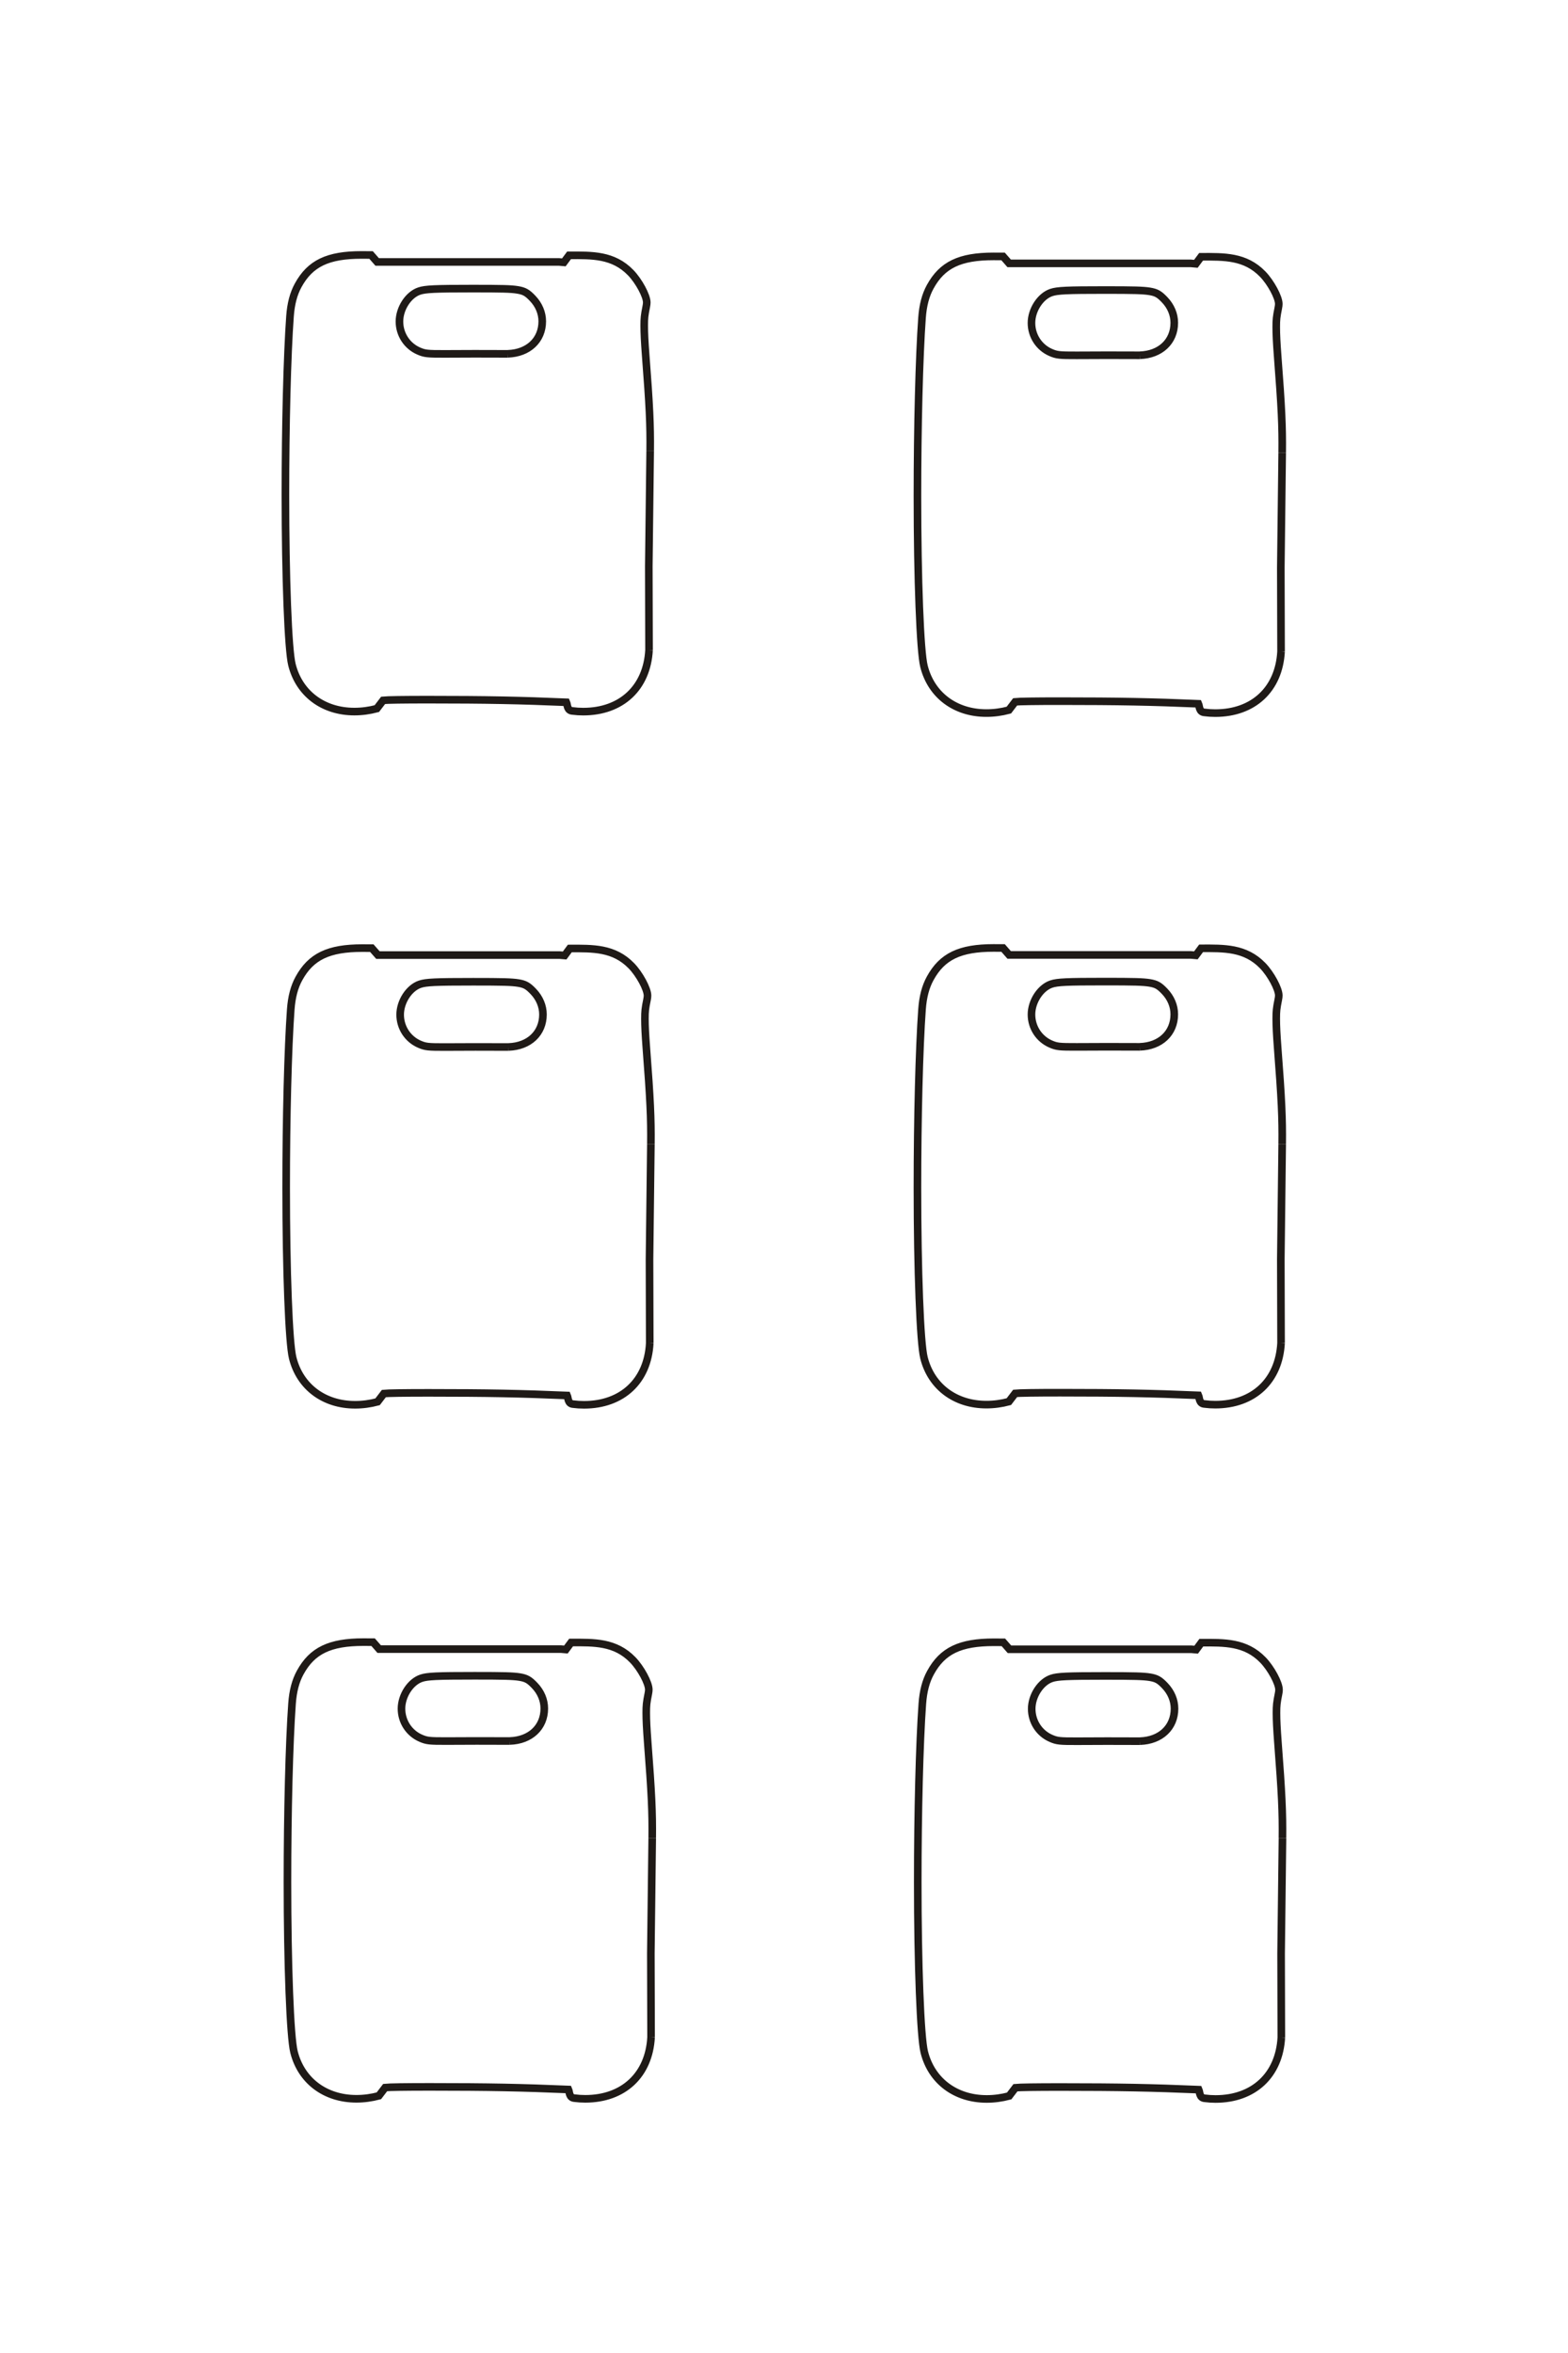 <?xml version="1.0" encoding="UTF-8"?>
<!DOCTYPE svg PUBLIC "-//W3C//DTD SVG 1.1//EN" "http://www.w3.org/Graphics/SVG/1.1/DTD/svg11.dtd">
<!-- Creator: CorelDRAW -->
<svg xmlns="http://www.w3.org/2000/svg" xml:space="preserve" width="40mm" height="60mm" style="shape-rendering:geometricPrecision; text-rendering:geometricPrecision; image-rendering:optimizeQuality; fill-rule:evenodd; clip-rule:evenodd"
viewBox="0 0 40 60"
 xmlns:xlink="http://www.w3.org/1999/xlink">
 <defs>
  <style type="text/css">
   <![CDATA[
    .str0 {stroke:#1F1A17;stroke-width:0.194}
    .fil0 {fill:none;fill-rule:nonzero}
   ]]>
  </style>
 </defs>
 <g id="图层_x0020_12">
  <path class="fil0 str0" d="M12.954 9.022c0.525,-0.017 0.879,-0.351 0.879,-0.828 0,-0.214 -0.087,-0.421 -0.245,-0.586 -0.14,-0.147 -0.212,-0.187 -0.384,-0.216 -0.171,-0.028 -0.389,-0.033 -1.151,-0.033 -0.963,0 -1.203,0.011 -1.357,0.063 -0.278,0.093 -0.506,0.443 -0.506,0.776 0,0.329 0.193,0.625 0.493,0.754 0.153,0.066 0.221,0.073 0.661,0.072 0.432,-0.001 0.323,0 0.765,-0.003l0.845 0.002m3.632 2.477c0.007,-0.665 -0.014,-1.13 -0.116,-2.46 -0.025,-0.334 -0.036,-0.549 -0.036,-0.736 0,-0.191 0.007,-0.26 0.052,-0.484 0.009,-0.045 0.013,-0.079 0.013,-0.108 0,-0.168 -0.203,-0.545 -0.409,-0.758 -0.447,-0.462 -0.987,-0.445 -1.573,-0.443l-0.133 0.179 -0.129 -0.011 -4.634 0 -0.155 -0.177 -0.089 0c-0.055,-0.001 -0.106,-0.001 -0.155,-0.001 -0.86,0 -1.31,0.216 -1.616,0.775 -0.118,0.215 -0.185,0.471 -0.208,0.789 -0.072,0.99 -0.117,2.79 -0.117,4.552 0,2.103 0.07,3.953 0.167,4.335 0.185,0.734 0.797,1.193 1.592,1.193 0.192,0 0.385,-0.026 0.573,-0.076l0.161 -0.211c0.1,-0.011 0.526,-0.017 1.143,-0.017 1.49,0 2.362,0.017 3.533,0.067 0.028,0.061 0.01,0.214 0.16,0.221 0.084,0.011 0.173,0.017 0.269,0.017 0.974,0 1.625,-0.609 1.678,-1.57m0 0l-0.006 -2.138 0.035 -2.936m12.491 -2.443c0.525,-0.017 0.879,-0.351 0.879,-0.828 0,-0.214 -0.087,-0.421 -0.245,-0.586 -0.14,-0.147 -0.212,-0.187 -0.384,-0.216 -0.171,-0.027 -0.389,-0.033 -1.151,-0.033 -0.963,0 -1.203,0.011 -1.357,0.063 -0.278,0.093 -0.506,0.443 -0.506,0.776 0,0.329 0.193,0.625 0.493,0.754 0.153,0.066 0.221,0.073 0.661,0.072 0.432,-0.001 0.323,0 0.765,-0.003l0.845 0.002m3.632 2.477c0.007,-0.664 -0.014,-1.13 -0.116,-2.46 -0.025,-0.334 -0.036,-0.549 -0.036,-0.736 0,-0.191 0.007,-0.26 0.052,-0.484 0.009,-0.045 0.013,-0.079 0.013,-0.108 0,-0.168 -0.203,-0.545 -0.409,-0.758 -0.447,-0.462 -0.987,-0.445 -1.573,-0.443l-0.133 0.179 -0.129 -0.011 -4.634 0 -0.155 -0.177 -0.089 0c-0.055,-0.001 -0.106,-0.001 -0.155,-0.001 -0.86,0 -1.31,0.216 -1.616,0.776 -0.118,0.215 -0.185,0.471 -0.208,0.789 -0.072,0.99 -0.117,2.789 -0.117,4.552 0,2.103 0.07,3.953 0.167,4.335 0.185,0.734 0.797,1.193 1.592,1.193 0.192,0 0.385,-0.026 0.573,-0.076l0.161 -0.211c0.1,-0.011 0.526,-0.017 1.143,-0.017 1.49,0 2.362,0.017 3.533,0.067 0.028,0.061 0.01,0.214 0.16,0.221 0.084,0.011 0.173,0.017 0.269,0.017 0.974,0 1.625,-0.609 1.678,-1.57m0 0l-0.006 -2.138 0.035 -2.936m-3.632 15.153c0.525,-0.017 0.879,-0.351 0.879,-0.828 0,-0.214 -0.087,-0.421 -0.245,-0.586 -0.14,-0.147 -0.212,-0.187 -0.384,-0.216 -0.171,-0.027 -0.389,-0.033 -1.151,-0.033 -0.963,0 -1.203,0.011 -1.357,0.063 -0.278,0.093 -0.506,0.443 -0.506,0.776 0,0.329 0.193,0.625 0.493,0.754 0.153,0.066 0.221,0.073 0.661,0.072 0.432,-0.001 0.323,0 0.765,-0.003l0.845 0.002m3.632 2.477c0.007,-0.664 -0.014,-1.13 -0.116,-2.46 -0.025,-0.334 -0.036,-0.549 -0.036,-0.736 0,-0.191 0.007,-0.26 0.052,-0.484 0.009,-0.045 0.013,-0.079 0.013,-0.108 0,-0.168 -0.203,-0.545 -0.409,-0.758 -0.447,-0.462 -0.987,-0.445 -1.573,-0.443l-0.133 0.179 -0.129 -0.011 -4.634 0 -0.155 -0.177 -0.089 0c-0.055,-0.001 -0.106,-0.001 -0.155,-0.001 -0.86,0 -1.31,0.216 -1.616,0.776 -0.118,0.215 -0.185,0.471 -0.208,0.789 -0.072,0.99 -0.117,2.789 -0.117,4.552 0,2.103 0.07,3.953 0.167,4.335 0.185,0.734 0.797,1.193 1.592,1.193 0.192,0 0.385,-0.026 0.573,-0.076l0.161 -0.211c0.1,-0.011 0.526,-0.017 1.143,-0.017 1.49,0 2.362,0.017 3.533,0.067 0.028,0.061 0.01,0.214 0.16,0.221 0.084,0.011 0.173,0.017 0.269,0.017 0.974,0 1.625,-0.609 1.678,-1.57m0 0l-0.006 -2.138 0.035 -2.936m-19.737 -2.477c0.525,-0.017 0.879,-0.351 0.879,-0.828 0,-0.214 -0.087,-0.421 -0.245,-0.586 -0.14,-0.147 -0.212,-0.187 -0.384,-0.216 -0.171,-0.027 -0.389,-0.033 -1.151,-0.033 -0.963,0 -1.203,0.011 -1.357,0.063 -0.278,0.093 -0.506,0.443 -0.506,0.776 0,0.329 0.193,0.625 0.493,0.754 0.153,0.066 0.221,0.073 0.661,0.072 0.432,-0.001 0.323,0 0.765,-0.003l0.845 0.002m3.632 2.477c0.007,-0.664 -0.014,-1.13 -0.116,-2.46 -0.025,-0.334 -0.036,-0.549 -0.036,-0.736 0,-0.191 0.007,-0.26 0.053,-0.484 0.009,-0.045 0.013,-0.079 0.013,-0.108 0,-0.168 -0.203,-0.545 -0.409,-0.758 -0.447,-0.462 -0.987,-0.445 -1.573,-0.443l-0.132 0.179 -0.129 -0.011 -4.634 0 -0.156 -0.177 -0.089 0c-0.055,-0.001 -0.106,-0.001 -0.155,-0.001 -0.86,0 -1.31,0.216 -1.616,0.776 -0.118,0.215 -0.185,0.471 -0.208,0.789 -0.072,0.99 -0.117,2.789 -0.117,4.552 0,2.103 0.07,3.953 0.167,4.335 0.185,0.734 0.797,1.193 1.592,1.193 0.192,0 0.385,-0.026 0.573,-0.076l0.161 -0.211c0.1,-0.011 0.526,-0.017 1.143,-0.017 1.49,0 2.362,0.017 3.533,0.067 0.028,0.061 0.01,0.214 0.16,0.221 0.084,0.011 0.173,0.017 0.269,0.017 0.974,0 1.625,-0.609 1.677,-1.57m0 0l-0.006 -2.138 0.035 -2.936m-3.598 15.216c0.525,-0.017 0.879,-0.351 0.879,-0.828 0,-0.214 -0.087,-0.421 -0.245,-0.586 -0.14,-0.147 -0.212,-0.187 -0.384,-0.216 -0.171,-0.027 -0.389,-0.033 -1.151,-0.033 -0.963,0 -1.203,0.011 -1.357,0.063 -0.278,0.093 -0.506,0.443 -0.506,0.776 0,0.329 0.193,0.625 0.493,0.754 0.153,0.066 0.221,0.073 0.661,0.072 0.432,-0.001 0.323,0 0.765,-0.003l0.845 0.002m3.632 2.477c0.007,-0.664 -0.014,-1.13 -0.116,-2.46 -0.025,-0.334 -0.036,-0.549 -0.036,-0.736 0,-0.191 0.007,-0.26 0.052,-0.484 0.009,-0.045 0.013,-0.079 0.013,-0.108 0,-0.168 -0.203,-0.545 -0.409,-0.758 -0.447,-0.462 -0.987,-0.445 -1.573,-0.443l-0.133 0.179 -0.129 -0.011 -4.634 0 -0.155 -0.177 -0.089 0c-0.055,-0.001 -0.106,-0.001 -0.155,-0.001 -0.86,0 -1.31,0.216 -1.616,0.776 -0.118,0.215 -0.185,0.471 -0.208,0.789 -0.072,0.99 -0.117,2.789 -0.117,4.552 0,2.103 0.07,3.953 0.167,4.335 0.185,0.734 0.797,1.193 1.592,1.193 0.192,0 0.385,-0.026 0.573,-0.076l0.161 -0.211c0.1,-0.011 0.526,-0.017 1.143,-0.017 1.49,0 2.362,0.017 3.533,0.067 0.028,0.061 0.01,0.214 0.16,0.221 0.084,0.011 0.173,0.017 0.269,0.017 0.974,0 1.625,-0.609 1.678,-1.57m0 0l-0.006 -2.138 0.035 -2.936m12.445 -2.477c0.525,-0.017 0.879,-0.351 0.879,-0.828 0,-0.214 -0.087,-0.421 -0.245,-0.586 -0.14,-0.147 -0.212,-0.187 -0.384,-0.216 -0.171,-0.027 -0.389,-0.033 -1.151,-0.033 -0.963,0 -1.203,0.011 -1.357,0.063 -0.278,0.093 -0.506,0.443 -0.506,0.776 0,0.329 0.193,0.625 0.493,0.754 0.153,0.066 0.221,0.073 0.661,0.072 0.432,-0.001 0.323,0 0.765,-0.003l0.845 0.002m3.632 2.477c0.007,-0.664 -0.014,-1.13 -0.116,-2.46 -0.025,-0.334 -0.036,-0.549 -0.036,-0.736 0,-0.191 0.007,-0.26 0.052,-0.484 0.01,-0.045 0.013,-0.079 0.013,-0.108 0,-0.168 -0.203,-0.545 -0.409,-0.758 -0.447,-0.462 -0.987,-0.445 -1.573,-0.443l-0.132 0.179 -0.129 -0.011 -4.634 0 -0.155 -0.177 -0.089 0c-0.055,-0.001 -0.106,-0.001 -0.155,-0.001 -0.86,0 -1.31,0.216 -1.615,0.776 -0.118,0.215 -0.185,0.471 -0.208,0.789 -0.072,0.99 -0.117,2.789 -0.117,4.552 0,2.103 0.07,3.953 0.167,4.335 0.185,0.734 0.797,1.193 1.592,1.193 0.192,0 0.385,-0.026 0.573,-0.076l0.161 -0.211c0.1,-0.011 0.526,-0.017 1.143,-0.017 1.49,0 2.362,0.017 3.533,0.067 0.028,0.061 0.01,0.214 0.16,0.221 0.084,0.011 0.173,0.017 0.268,0.017 0.974,0 1.625,-0.609 1.678,-1.57m0 0l-0.006 -2.138 0.035 -2.936"/>
 </g>
</svg>
